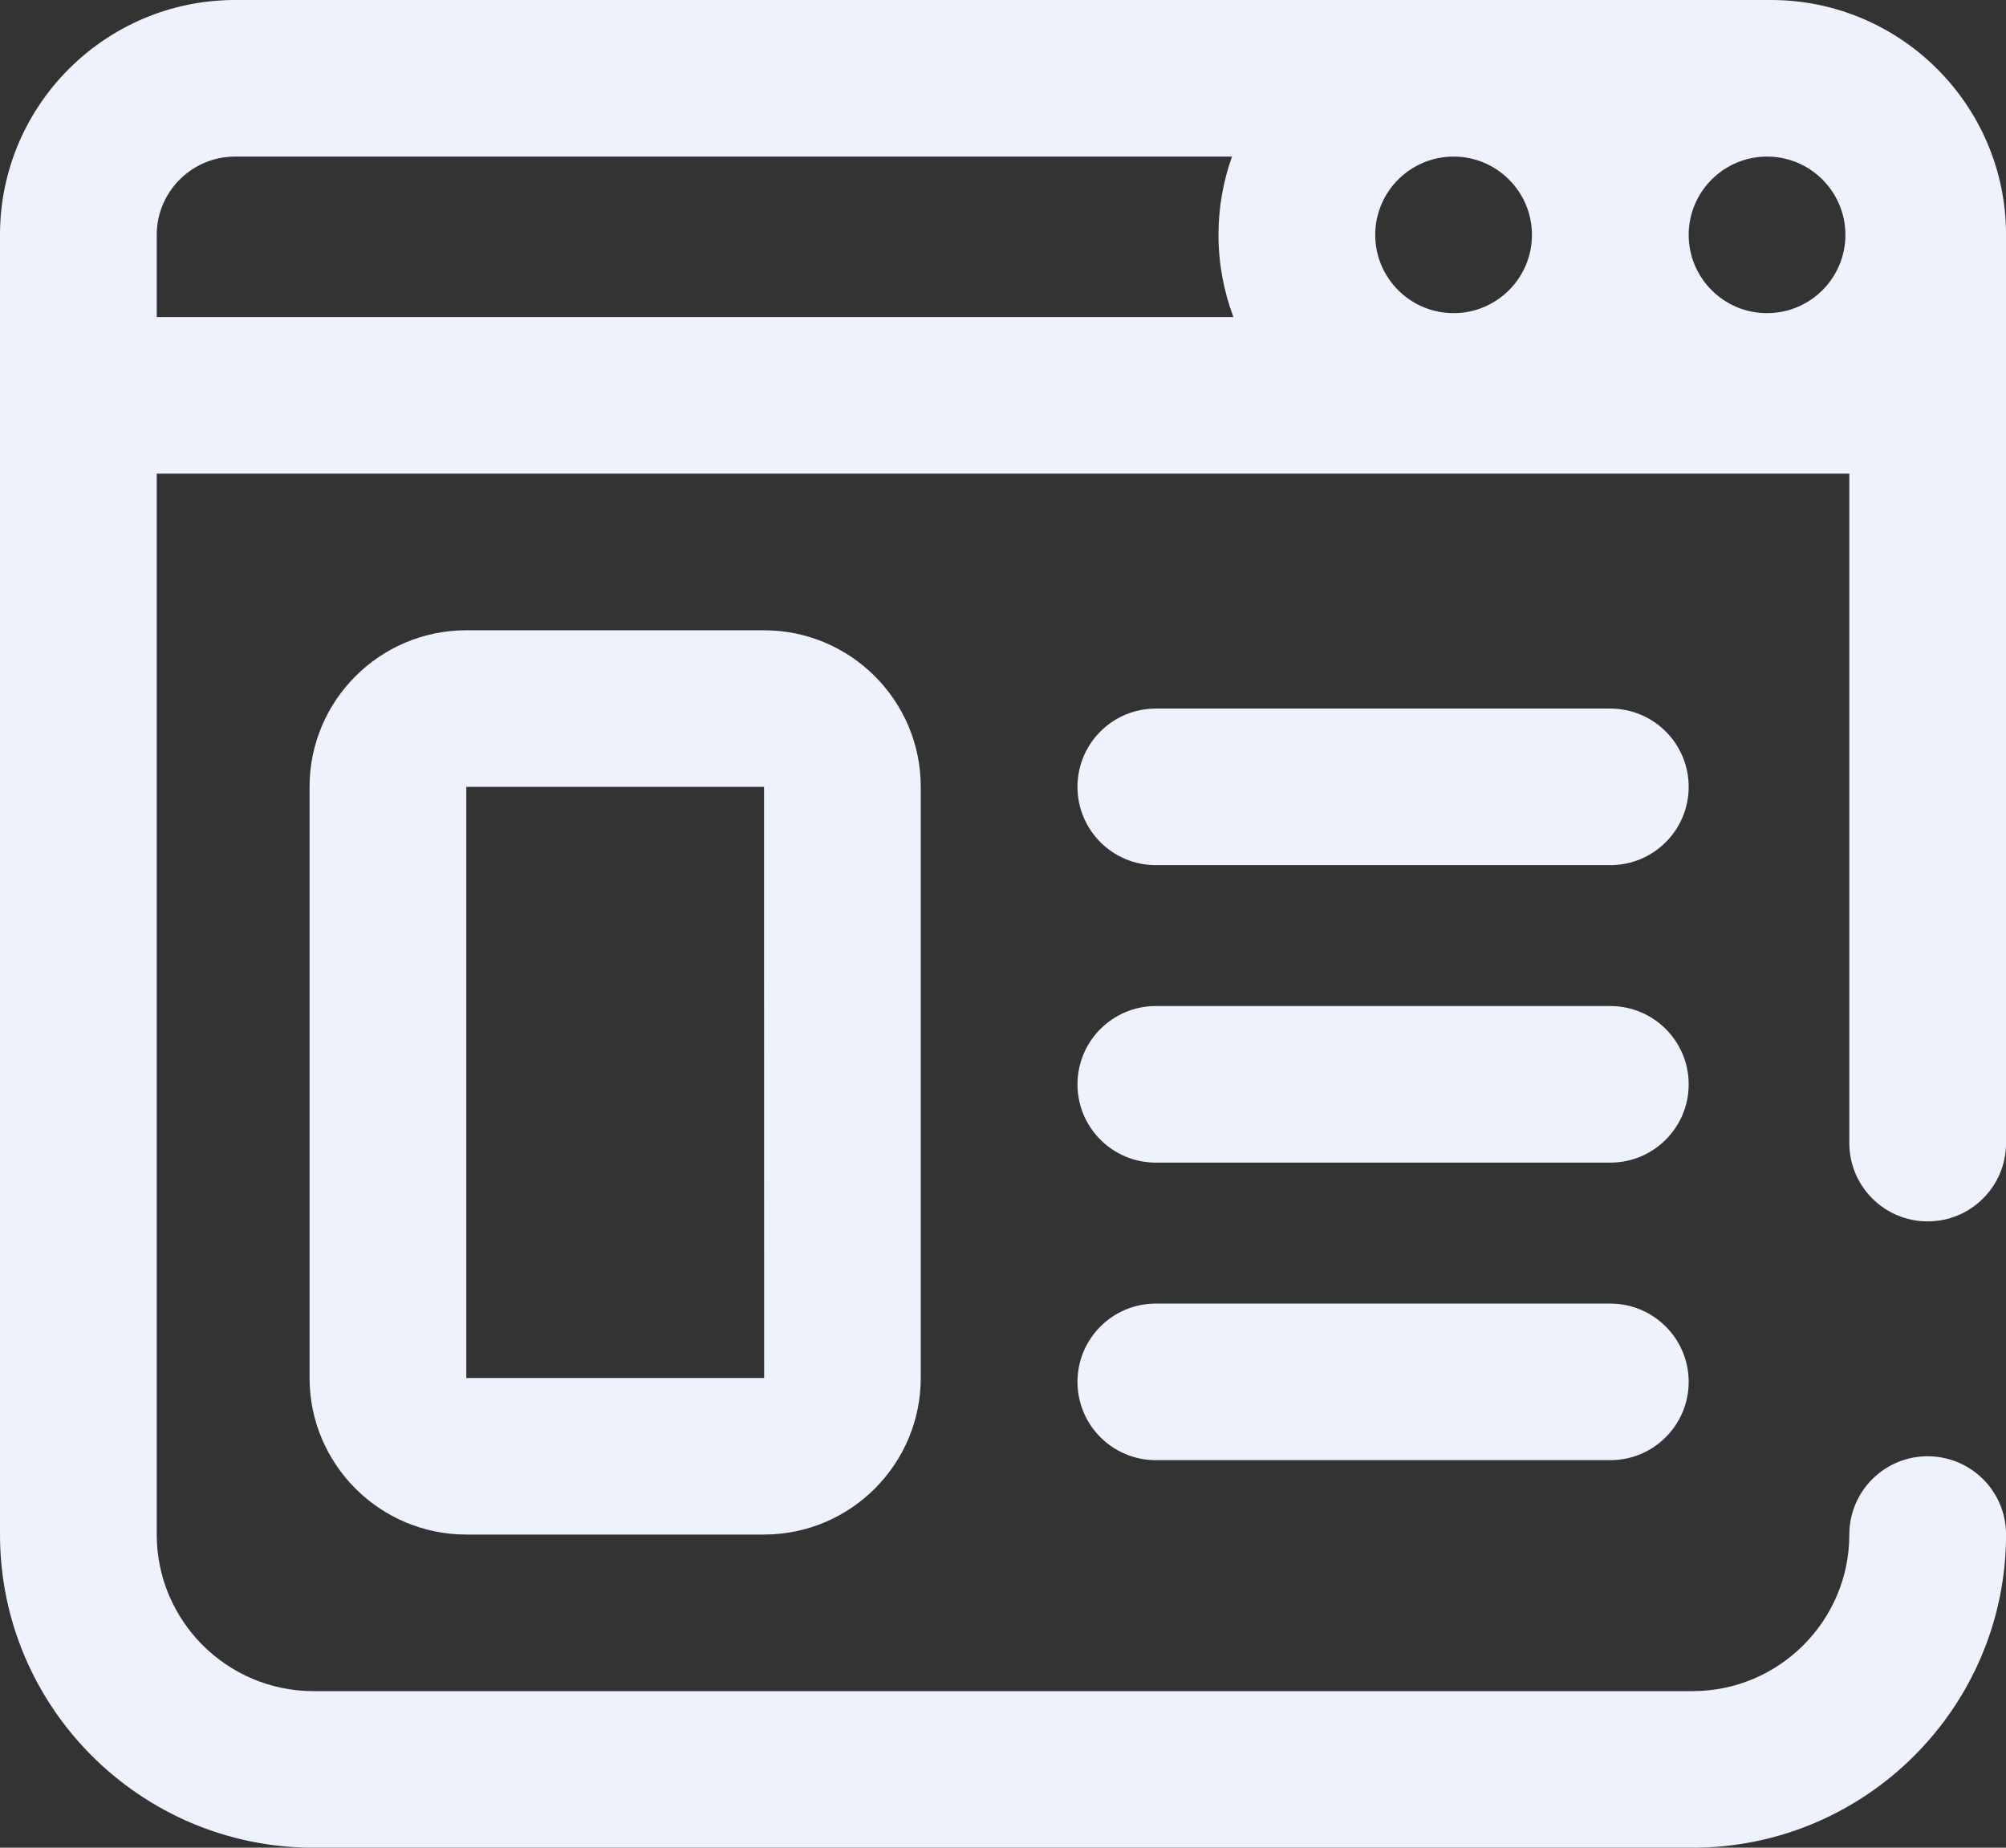 <svg width="38" height="35" viewBox="0 0 38 35" fill="none" xmlns="http://www.w3.org/2000/svg">
<rect x="0" y="0" width="38" height="35" fill="#333333" stroke="none"/>
<path d="M8.833 11.939C7.196 11.939 5.864 13.269 5.864 14.905V26.102C5.864 27.737 7.196 29.068 8.833 29.068H14.473C16.11 29.068 17.442 27.737 17.442 26.102V14.905C17.442 13.269 16.11 11.939 14.473 11.939H8.833ZM14.473 26.102H8.833V14.905H14.473L14.475 26.102C14.475 26.102 14.475 26.102 14.473 26.102ZM31.989 20.54C31.989 21.359 31.324 22.023 30.504 22.023H21.895C21.075 22.023 20.411 21.359 20.411 20.54C20.411 19.721 21.075 19.057 21.895 19.057H30.504C31.324 19.057 31.989 19.721 31.989 20.54ZM31.989 26.176C31.989 26.995 31.324 27.659 30.504 27.659H21.895C21.075 27.659 20.411 26.995 20.411 26.176C20.411 25.357 21.075 24.693 21.895 24.693H30.504C31.324 24.693 31.989 25.357 31.989 26.176ZM31.989 14.905C31.989 15.724 31.324 16.388 30.504 16.388H21.895C21.075 16.388 20.411 15.724 20.411 14.905C20.411 14.085 21.075 13.422 21.895 13.422H30.504C31.324 13.422 31.989 14.085 31.989 14.905ZM33.547 0H4.454C1.998 0 0 1.996 0 4.449V29.068C0 32.339 2.664 35 5.938 35H32.063C35.337 35 38.001 32.339 38.001 29.068C38.001 28.249 37.336 27.585 36.516 27.585C35.696 27.585 35.032 28.249 35.032 29.068C35.032 30.703 33.7 32.034 32.063 32.034H5.938C4.301 32.034 2.969 30.703 2.969 29.068V8.972H35.032V21.652C35.032 22.472 35.696 23.136 36.516 23.136C37.336 23.136 38.001 22.472 38.001 21.652V4.449C38.001 1.996 36.003 0 33.547 0ZM27.536 2.966C28.354 2.966 29.02 3.631 29.02 4.449C29.02 5.267 28.354 5.932 27.536 5.932C26.717 5.932 26.051 5.267 26.051 4.449C26.051 3.631 26.717 2.966 27.536 2.966ZM34.958 4.449C34.958 5.267 34.292 5.932 33.473 5.932C32.655 5.932 31.989 5.267 31.989 4.449C31.989 3.631 32.655 2.966 33.473 2.966C34.292 2.966 34.958 3.631 34.958 4.449ZM2.969 4.449C2.969 3.631 3.635 2.966 4.454 2.966H23.338C23.173 3.43 23.082 3.929 23.082 4.449C23.082 4.997 23.183 5.521 23.365 6.006H2.969V4.449Z" fill="#EDF2FC"/>
</svg>
